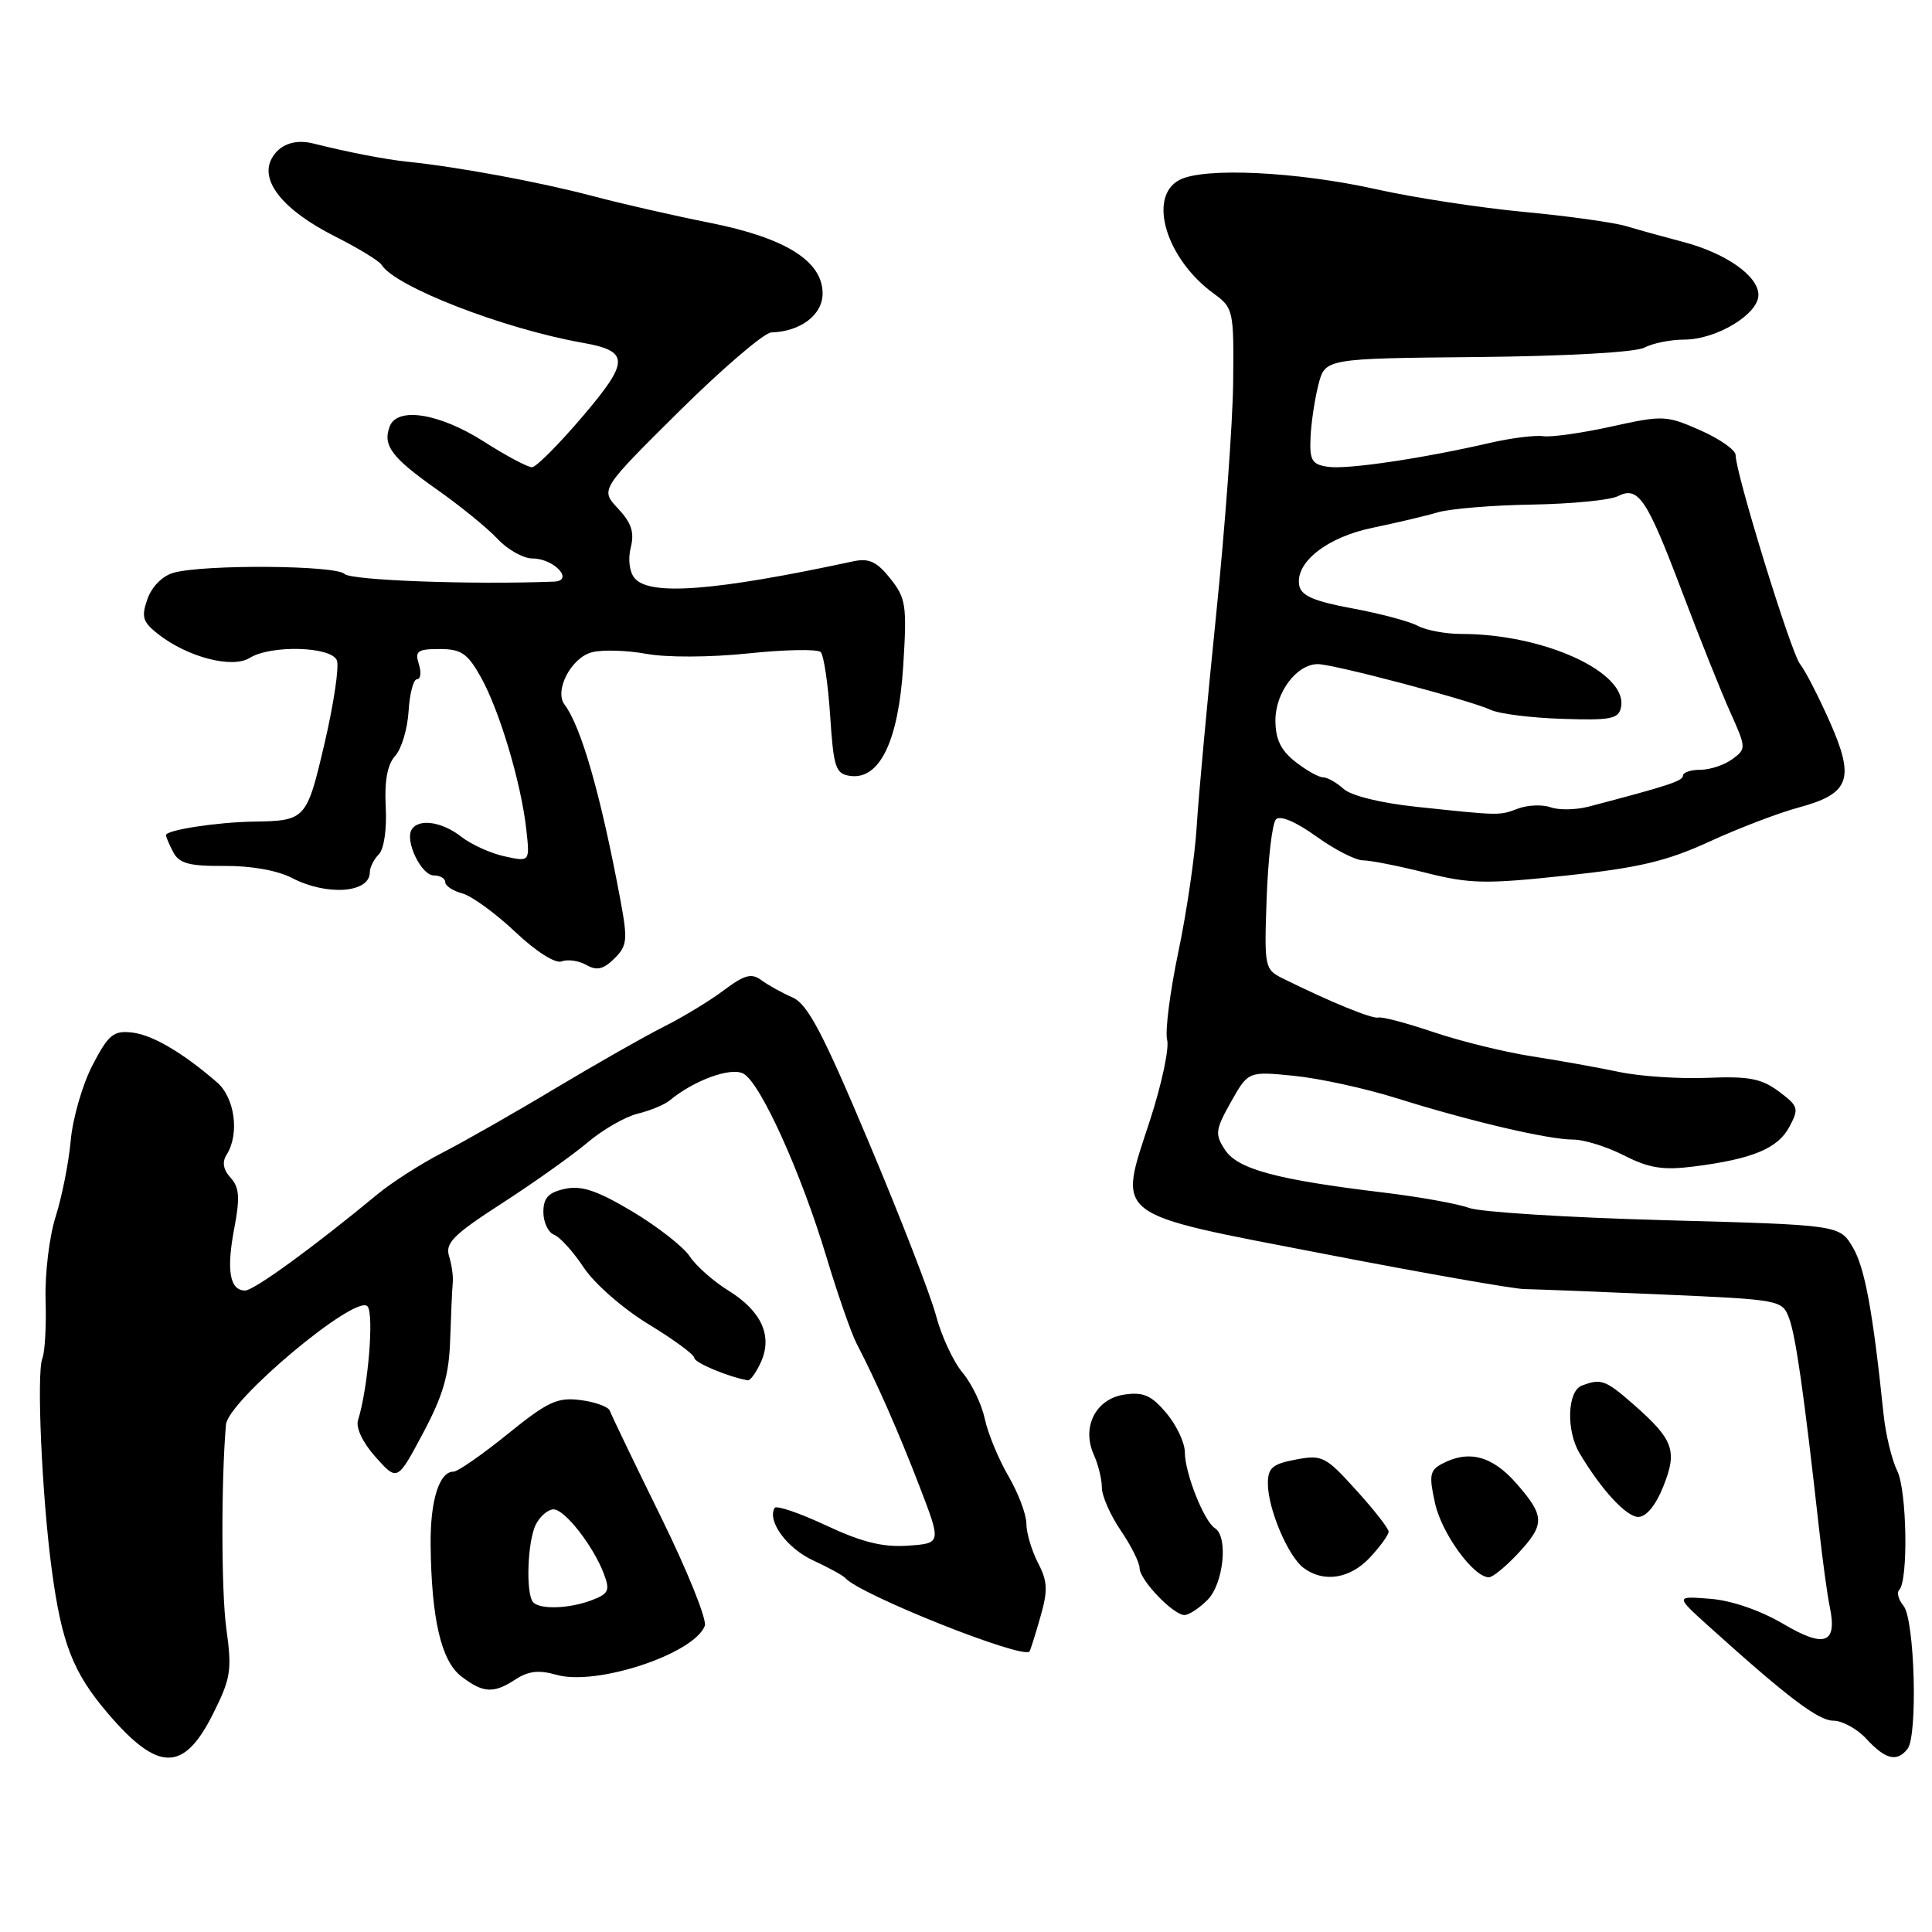 <?xml version="1.0" encoding="UTF-8" standalone="no"?>
<!DOCTYPE svg PUBLIC "-//W3C//DTD SVG 1.1//EN" "http://www.w3.org/Graphics/SVG/1.1/DTD/svg11.dtd" >
<svg xmlns="http://www.w3.org/2000/svg" xmlns:xlink="http://www.w3.org/1999/xlink" version="1.1" viewBox="0 0 256 256">
 <g >
 <path fill="currentColor"
d=" M 28.17 227.21 C 30.60 222.37 30.76 221.37 29.98 215.71 C 29.32 210.94 29.30 196.17 29.94 188.78 C 30.21 185.60 47.08 171.48 48.68 173.08 C 49.60 174.00 48.78 183.93 47.44 188.18 C 47.12 189.18 48.07 191.17 49.78 193.08 C 52.65 196.29 52.65 196.29 56.06 189.89 C 58.71 184.91 59.51 182.18 59.65 177.50 C 59.76 174.20 59.91 170.82 59.99 170.00 C 60.08 169.18 59.86 167.57 59.50 166.44 C 58.97 164.71 60.09 163.59 66.52 159.44 C 70.73 156.72 75.82 153.10 77.84 151.40 C 79.85 149.69 82.85 147.97 84.49 147.57 C 86.14 147.17 88.03 146.39 88.70 145.84 C 91.96 143.13 96.87 141.35 98.52 142.27 C 100.79 143.54 106.11 155.30 109.49 166.50 C 110.98 171.45 112.78 176.62 113.49 178.00 C 116.20 183.22 119.07 189.76 121.86 197.00 C 124.74 204.50 124.74 204.50 120.29 204.81 C 116.99 205.04 114.20 204.35 109.44 202.12 C 105.92 200.47 102.86 199.43 102.64 199.81 C 101.63 201.54 104.28 205.16 107.72 206.75 C 109.80 207.71 111.72 208.77 112.00 209.09 C 113.83 211.26 135.63 219.95 136.42 218.82 C 136.54 218.64 137.19 216.60 137.85 214.27 C 138.87 210.72 138.82 209.55 137.53 207.07 C 136.69 205.43 136.00 203.10 136.00 201.89 C 136.00 200.67 134.93 197.84 133.62 195.59 C 132.31 193.34 130.90 189.93 130.49 188.00 C 130.08 186.07 128.75 183.31 127.53 181.87 C 126.32 180.42 124.75 177.04 124.04 174.37 C 123.34 171.69 119.33 161.34 115.13 151.38 C 108.99 136.78 107.02 133.04 105.00 132.16 C 103.63 131.56 101.78 130.54 100.89 129.88 C 99.58 128.91 98.65 129.16 95.89 131.23 C 94.03 132.63 90.47 134.78 88.00 136.02 C 85.53 137.26 79.05 140.94 73.60 144.20 C 68.16 147.47 61.41 151.31 58.60 152.75 C 55.80 154.19 51.92 156.67 50.00 158.26 C 41.49 165.30 33.64 171.00 32.48 171.00 C 30.45 171.00 29.98 168.36 31.03 162.83 C 31.82 158.69 31.72 157.35 30.56 156.06 C 29.57 154.98 29.40 153.97 30.04 152.98 C 31.76 150.25 31.12 145.45 28.75 143.41 C 24.16 139.44 20.16 137.10 17.45 136.81 C 15.04 136.54 14.35 137.11 12.26 141.14 C 10.93 143.69 9.63 148.19 9.37 151.14 C 9.10 154.09 8.20 158.62 7.37 161.22 C 6.54 163.81 5.94 168.76 6.04 172.22 C 6.15 175.67 5.95 179.18 5.61 180.00 C 4.83 181.92 5.55 198.27 6.86 208.00 C 8.17 217.77 9.68 221.64 14.31 227.05 C 20.93 234.80 24.32 234.84 28.17 227.21 Z  M 252.75 231.75 C 254.14 230.01 253.71 214.56 252.22 212.77 C 251.56 211.97 251.30 211.03 251.65 210.68 C 252.88 209.45 252.68 197.49 251.39 194.89 C 250.68 193.45 249.86 190.08 249.58 187.39 C 248.16 173.71 247.10 167.98 245.51 165.28 C 243.75 162.31 243.75 162.31 220.50 161.68 C 207.71 161.33 196.07 160.60 194.64 160.05 C 193.20 159.51 188.08 158.59 183.26 158.01 C 169.17 156.32 163.99 154.92 162.32 152.36 C 160.96 150.29 161.03 149.72 163.11 146.01 C 165.40 141.95 165.40 141.95 171.45 142.55 C 174.78 142.88 180.88 144.21 185.00 145.50 C 194.74 148.56 205.14 151.00 208.45 151.00 C 209.90 151.00 212.94 151.95 215.21 153.11 C 218.52 154.79 220.35 155.08 224.42 154.57 C 232.20 153.58 235.56 152.19 237.09 149.33 C 238.40 146.88 238.32 146.58 235.70 144.62 C 233.40 142.91 231.72 142.59 226.20 142.82 C 222.52 142.97 217.25 142.62 214.50 142.03 C 211.75 141.45 206.57 140.52 203.00 139.97 C 199.43 139.42 193.57 137.98 190.00 136.78 C 186.43 135.57 183.11 134.69 182.64 134.83 C 181.86 135.05 176.34 132.80 170.00 129.66 C 167.56 128.45 167.51 128.21 167.84 118.96 C 168.03 113.76 168.58 109.08 169.07 108.57 C 169.62 108.00 171.70 108.88 174.40 110.82 C 176.83 112.57 179.62 114.00 180.60 114.00 C 181.57 114.00 185.33 114.74 188.94 115.65 C 194.76 117.12 196.86 117.16 207.50 116.02 C 217.16 114.99 220.86 114.11 226.50 111.52 C 230.35 109.75 235.66 107.72 238.29 107.01 C 245.12 105.17 245.82 103.25 242.46 95.65 C 240.96 92.27 239.19 88.83 238.52 88.00 C 237.32 86.51 229.95 62.61 229.98 60.30 C 229.99 59.64 227.89 58.16 225.31 57.02 C 220.81 55.03 220.35 55.01 213.56 56.51 C 209.68 57.37 205.60 57.95 204.50 57.80 C 203.40 57.64 200.25 58.04 197.50 58.67 C 188.55 60.74 178.56 62.22 176.00 61.86 C 173.84 61.55 173.52 61.02 173.65 58.00 C 173.73 56.08 174.20 52.92 174.69 51.00 C 175.58 47.50 175.58 47.50 195.75 47.31 C 207.62 47.19 216.73 46.68 217.89 46.06 C 218.98 45.48 221.36 45.00 223.18 45.00 C 227.43 44.99 233.00 41.64 233.00 39.08 C 233.00 36.57 228.69 33.54 223.00 32.05 C 220.53 31.40 217.15 30.47 215.50 29.97 C 213.85 29.48 207.74 28.62 201.93 28.08 C 196.12 27.53 187.34 26.19 182.42 25.09 C 171.78 22.72 159.43 22.14 156.25 23.86 C 152.05 26.12 154.53 34.31 160.80 38.88 C 163.43 40.79 163.50 41.10 163.40 50.67 C 163.34 56.08 162.32 69.95 161.14 81.50 C 159.96 93.05 158.80 105.65 158.57 109.50 C 158.34 113.35 157.25 120.83 156.14 126.12 C 155.03 131.41 154.36 136.66 154.65 137.78 C 154.95 138.90 153.93 143.65 152.41 148.35 C 148.12 161.51 147.00 160.65 175.63 166.18 C 188.76 168.72 200.62 170.80 202.00 170.81 C 203.38 170.83 211.62 171.15 220.32 171.53 C 235.89 172.21 236.15 172.25 237.06 174.66 C 237.94 176.98 239.04 184.67 241.01 202.35 C 241.49 206.66 242.13 211.39 242.44 212.85 C 243.48 217.80 241.82 218.43 236.30 215.18 C 233.27 213.39 229.46 212.08 226.64 211.85 C 221.98 211.48 221.98 211.48 226.42 215.49 C 236.88 224.92 240.94 228.00 242.94 228.00 C 244.11 228.00 246.07 229.08 247.29 230.39 C 249.83 233.15 251.34 233.52 252.75 231.75 Z  M 68.34 222.51 C 70.01 221.42 71.43 221.26 73.73 221.92 C 79.01 223.44 91.96 219.16 93.39 215.43 C 93.70 214.62 91.07 208.10 87.54 200.93 C 84.02 193.77 80.99 187.47 80.81 186.94 C 80.64 186.41 78.89 185.77 76.94 185.52 C 73.86 185.12 72.59 185.71 67.25 190.03 C 63.88 192.76 60.65 195.00 60.09 195.00 C 58.20 195.00 57.00 198.83 57.06 204.68 C 57.16 214.48 58.46 220.08 61.11 222.12 C 64.03 224.36 65.40 224.44 68.34 222.51 Z  M 160.00 212.00 C 162.13 209.87 162.78 203.60 160.98 202.49 C 159.55 201.60 157.00 195.19 157.00 192.45 C 157.00 191.19 155.90 188.84 154.55 187.24 C 152.57 184.89 151.51 184.42 148.98 184.79 C 145.18 185.35 143.28 189.11 144.94 192.77 C 145.52 194.05 146.00 196.00 146.00 197.10 C 146.00 198.20 147.12 200.76 148.50 202.79 C 149.88 204.81 151.00 207.06 151.00 207.78 C 151.00 209.34 155.46 214.00 156.95 214.00 C 157.53 214.00 158.90 213.10 160.00 212.00 Z  M 181.55 206.35 C 182.90 204.90 184.00 203.37 184.00 202.95 C 184.00 202.53 182.07 200.06 179.70 197.45 C 175.65 192.97 175.19 192.74 171.70 193.40 C 168.61 193.98 168.00 194.50 168.00 196.58 C 168.00 199.90 170.66 206.20 172.72 207.75 C 175.39 209.76 178.91 209.20 181.55 206.35 Z  M 201.10 205.89 C 204.75 201.98 204.73 200.90 200.90 196.53 C 197.70 192.89 194.58 192.08 191.04 193.98 C 189.45 194.83 189.33 195.53 190.16 199.23 C 191.06 203.24 195.26 209.00 197.29 209.00 C 197.79 209.00 199.50 207.60 201.10 205.89 Z  M 220.40 196.95 C 222.29 192.23 221.76 190.76 216.50 186.14 C 212.75 182.84 212.15 182.62 209.58 183.61 C 207.68 184.34 207.51 189.56 209.29 192.54 C 212.16 197.38 215.50 201.00 217.08 201.00 C 218.14 201.00 219.40 199.46 220.40 196.95 Z  M 100.82 180.50 C 102.40 177.02 100.91 173.73 96.52 171.01 C 94.53 169.78 92.22 167.74 91.39 166.47 C 90.55 165.20 87.13 162.53 83.79 160.53 C 79.10 157.74 77.05 157.05 74.85 157.53 C 72.66 158.01 72.00 158.73 72.00 160.61 C 72.00 161.96 72.64 163.31 73.42 163.61 C 74.20 163.91 75.97 165.87 77.36 167.97 C 78.77 170.10 82.56 173.41 85.94 175.47 C 89.27 177.49 92.00 179.50 92.00 179.93 C 92.00 180.56 96.51 182.45 99.09 182.90 C 99.41 182.95 100.19 181.88 100.82 180.50 Z  M 82.22 119.32 C 79.63 105.43 77.03 96.32 74.81 93.37 C 73.40 91.50 75.71 87.11 78.46 86.42 C 79.86 86.07 83.10 86.17 85.66 86.64 C 88.33 87.13 94.09 87.11 99.15 86.58 C 104.01 86.07 108.32 85.99 108.74 86.40 C 109.16 86.82 109.72 90.61 110.00 94.83 C 110.45 101.72 110.72 102.53 112.64 102.81 C 116.56 103.36 119.05 98.21 119.68 88.25 C 120.19 80.22 120.05 79.27 117.97 76.66 C 116.20 74.43 115.15 73.94 113.10 74.37 C 94.72 78.32 86.06 78.99 84.08 76.60 C 83.40 75.78 83.19 74.07 83.58 72.54 C 84.08 70.53 83.67 69.28 81.89 67.38 C 79.53 64.87 79.53 64.87 90.01 54.48 C 95.78 48.77 101.27 44.08 102.20 44.05 C 106.08 43.94 109.00 41.72 109.00 38.89 C 109.00 34.59 104.08 31.51 94.00 29.51 C 89.33 28.58 82.34 26.99 78.47 25.96 C 71.49 24.12 60.71 22.12 54.00 21.43 C 51.07 21.13 46.02 20.15 41.50 19.01 C 39.06 18.40 36.99 19.15 35.99 21.03 C 34.40 23.99 37.57 27.88 44.38 31.32 C 47.45 32.87 50.23 34.56 50.56 35.09 C 52.35 37.99 66.71 43.56 77.15 45.41 C 83.45 46.52 83.45 47.85 77.18 55.20 C 74.06 58.87 71.05 61.89 70.50 61.91 C 69.95 61.93 67.05 60.39 64.05 58.47 C 58.21 54.76 52.65 53.87 51.64 56.50 C 50.68 59.00 51.89 60.63 57.82 64.81 C 60.94 67.00 64.59 69.97 65.92 71.40 C 67.26 72.83 69.34 74.00 70.55 74.00 C 73.43 74.00 76.16 76.97 73.37 77.07 C 62.38 77.49 46.50 76.90 45.65 76.05 C 44.49 74.89 27.05 74.77 23.01 75.89 C 21.53 76.30 20.12 77.72 19.54 79.37 C 18.69 81.77 18.90 82.42 21.03 84.08 C 24.92 87.10 30.79 88.61 33.08 87.18 C 35.89 85.43 43.93 85.65 44.64 87.51 C 44.96 88.34 44.22 93.27 43.01 98.48 C 40.62 108.66 40.53 108.76 33.50 108.87 C 28.71 108.95 22.00 109.99 22.00 110.65 C 22.00 110.92 22.44 111.95 22.98 112.96 C 23.76 114.42 25.13 114.78 29.73 114.74 C 33.24 114.71 36.75 115.33 38.70 116.34 C 43.33 118.74 49.00 118.33 49.00 115.59 C 49.00 114.94 49.54 113.86 50.19 113.21 C 50.88 112.52 51.27 109.89 51.11 106.92 C 50.93 103.45 51.33 101.30 52.37 100.15 C 53.21 99.22 54.00 96.56 54.14 94.23 C 54.28 91.90 54.78 90.00 55.26 90.00 C 55.74 90.00 55.85 89.10 55.50 88.00 C 54.95 86.27 55.32 86.00 58.25 86.00 C 61.12 86.00 61.95 86.57 63.73 89.75 C 66.19 94.16 69.04 103.69 69.73 109.85 C 70.22 114.21 70.22 114.21 66.86 113.47 C 65.01 113.07 62.43 111.90 61.12 110.87 C 58.56 108.87 55.48 108.42 54.55 109.92 C 53.62 111.42 55.83 116.00 57.48 116.00 C 58.31 116.00 59.00 116.40 59.00 116.89 C 59.00 117.38 60.01 118.05 61.25 118.38 C 62.49 118.71 65.64 121.00 68.25 123.46 C 71.05 126.11 73.58 127.71 74.44 127.39 C 75.23 127.08 76.69 127.30 77.69 127.86 C 79.08 128.65 79.94 128.45 81.40 127.02 C 83.11 125.33 83.19 124.56 82.22 119.32 Z  M 187.62 106.90 C 182.98 106.41 179.04 105.44 178.04 104.54 C 177.11 103.69 175.88 103.00 175.31 103.00 C 174.74 103.00 173.08 102.07 171.63 100.93 C 169.70 99.41 169.00 97.94 169.00 95.43 C 169.00 91.75 171.83 88.00 174.61 88.00 C 176.70 88.00 194.88 92.81 197.50 94.05 C 198.60 94.58 202.86 95.12 206.97 95.25 C 213.43 95.47 214.48 95.26 214.79 93.72 C 215.74 89.11 204.61 84.00 193.62 84.00 C 191.56 84.00 188.96 83.52 187.85 82.92 C 186.75 82.33 182.84 81.29 179.17 80.61 C 174.17 79.69 172.42 78.94 172.16 77.60 C 171.57 74.54 175.83 71.17 181.89 69.93 C 184.97 69.29 188.85 68.38 190.50 67.89 C 192.15 67.41 197.78 66.94 203.00 66.86 C 208.22 66.77 213.34 66.27 214.37 65.75 C 217.09 64.37 218.19 66.00 222.92 78.50 C 225.21 84.55 228.06 91.68 229.26 94.35 C 231.40 99.11 231.40 99.23 229.53 100.60 C 228.48 101.37 226.58 102.00 225.31 102.00 C 224.04 102.00 223.00 102.35 223.00 102.78 C 223.00 103.48 221.05 104.12 210.47 106.89 C 208.80 107.32 206.55 107.36 205.47 106.97 C 204.39 106.59 202.46 106.66 201.18 107.13 C 198.64 108.09 198.86 108.09 187.62 106.90 Z  M 70.67 212.33 C 69.63 211.29 69.88 204.09 71.04 201.93 C 71.60 200.87 72.64 200.00 73.35 200.00 C 74.83 200.00 78.60 204.82 80.01 208.52 C 80.85 210.74 80.66 211.18 78.42 212.03 C 75.47 213.15 71.63 213.30 70.67 212.33 Z "/>
</g>
</svg>